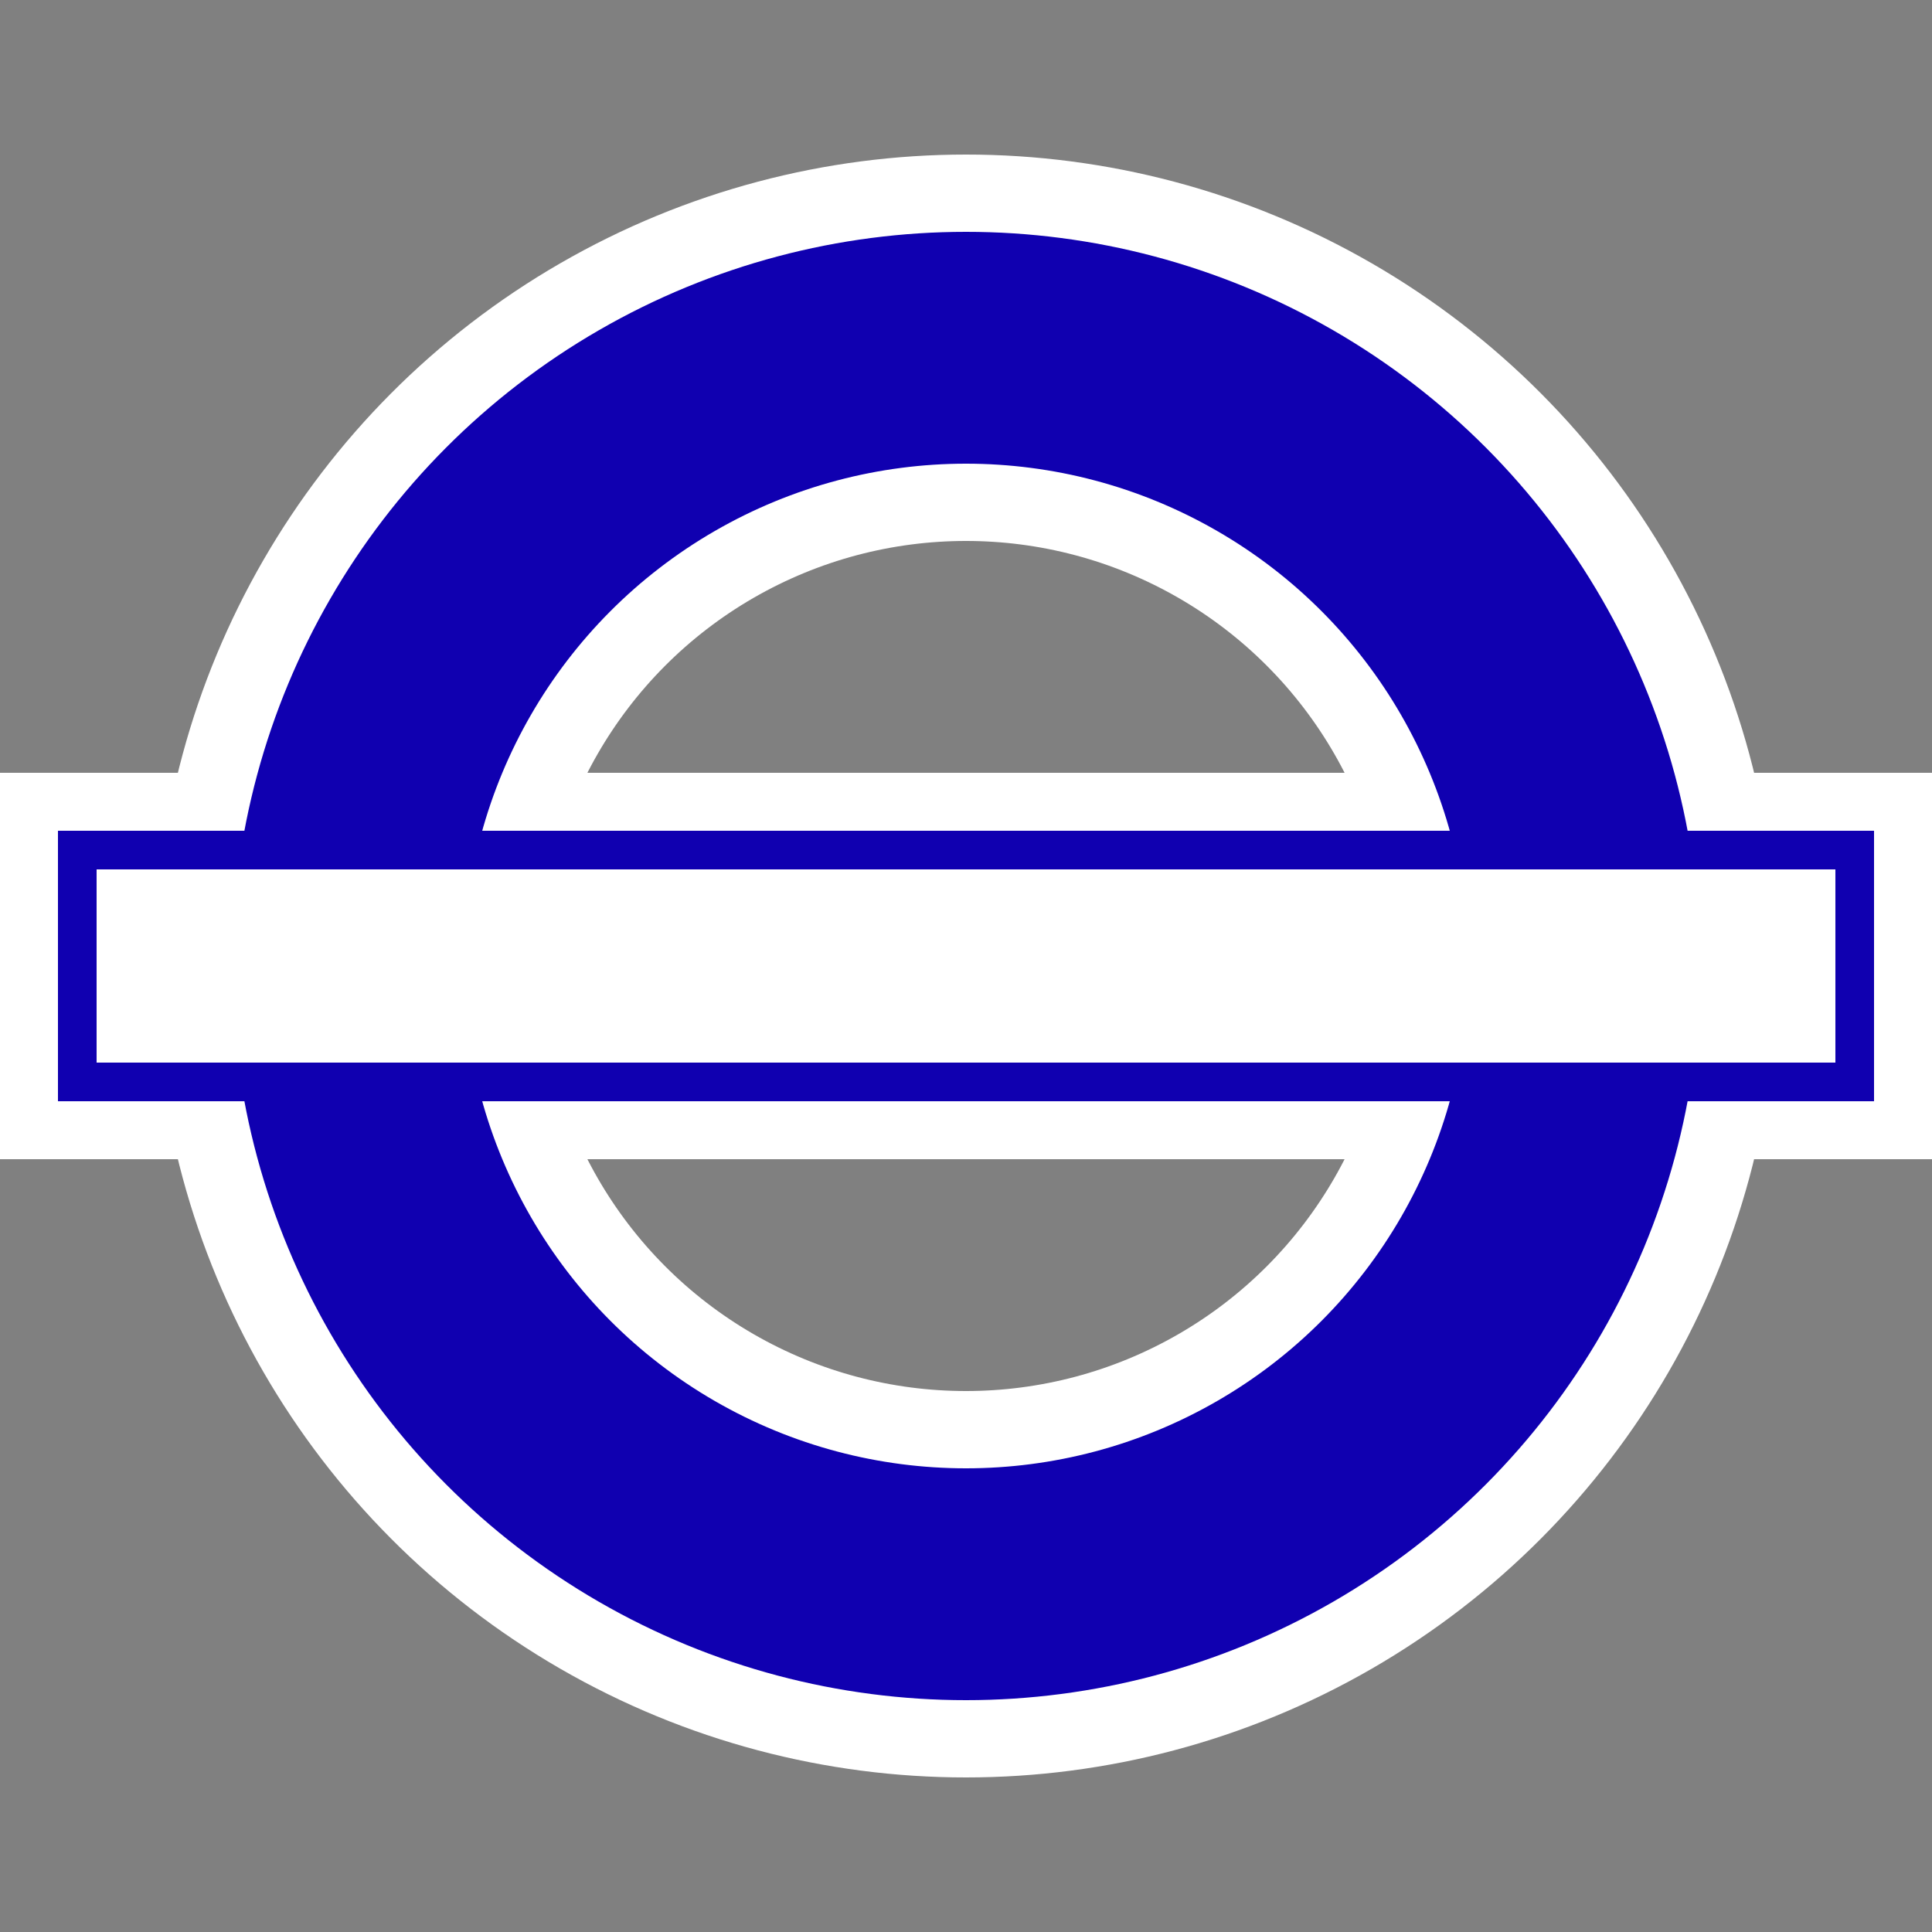 <?xml version="1.0" encoding="UTF-8" standalone="no"?>

<svg
   width="50mm"
   height="50mm"
   viewBox="0 0 50 50">

  <rect x="0" y="0" width="50" height="50" fill="#808080" stroke="none"/>

  <circle
      id="circle symbol background"
      cx="25"
      cy="25"
      style="fill:none;stroke:#ffffff;stroke-width:10"
      r="16" />
  <rect
      id="runway background"
      style="fill:none;stroke:#ffffff;stroke-width:4"
      width="46"
      height="6"
      x="2"
      y="22" />
  <circle
      id="circle symbol"
      style="fill:none;stroke:#1000b0;stroke-width:6"
      cx="25"
      cy="25"
      r="16" />
  <rect
      id="runway"
      style="fill:#ffffff;fill-opacity:1;stroke:#1000b0;stroke-width:1;stroke-opacity:1"
      width="46"
      height="6"
      x="2"
      y="22" />
</svg>
